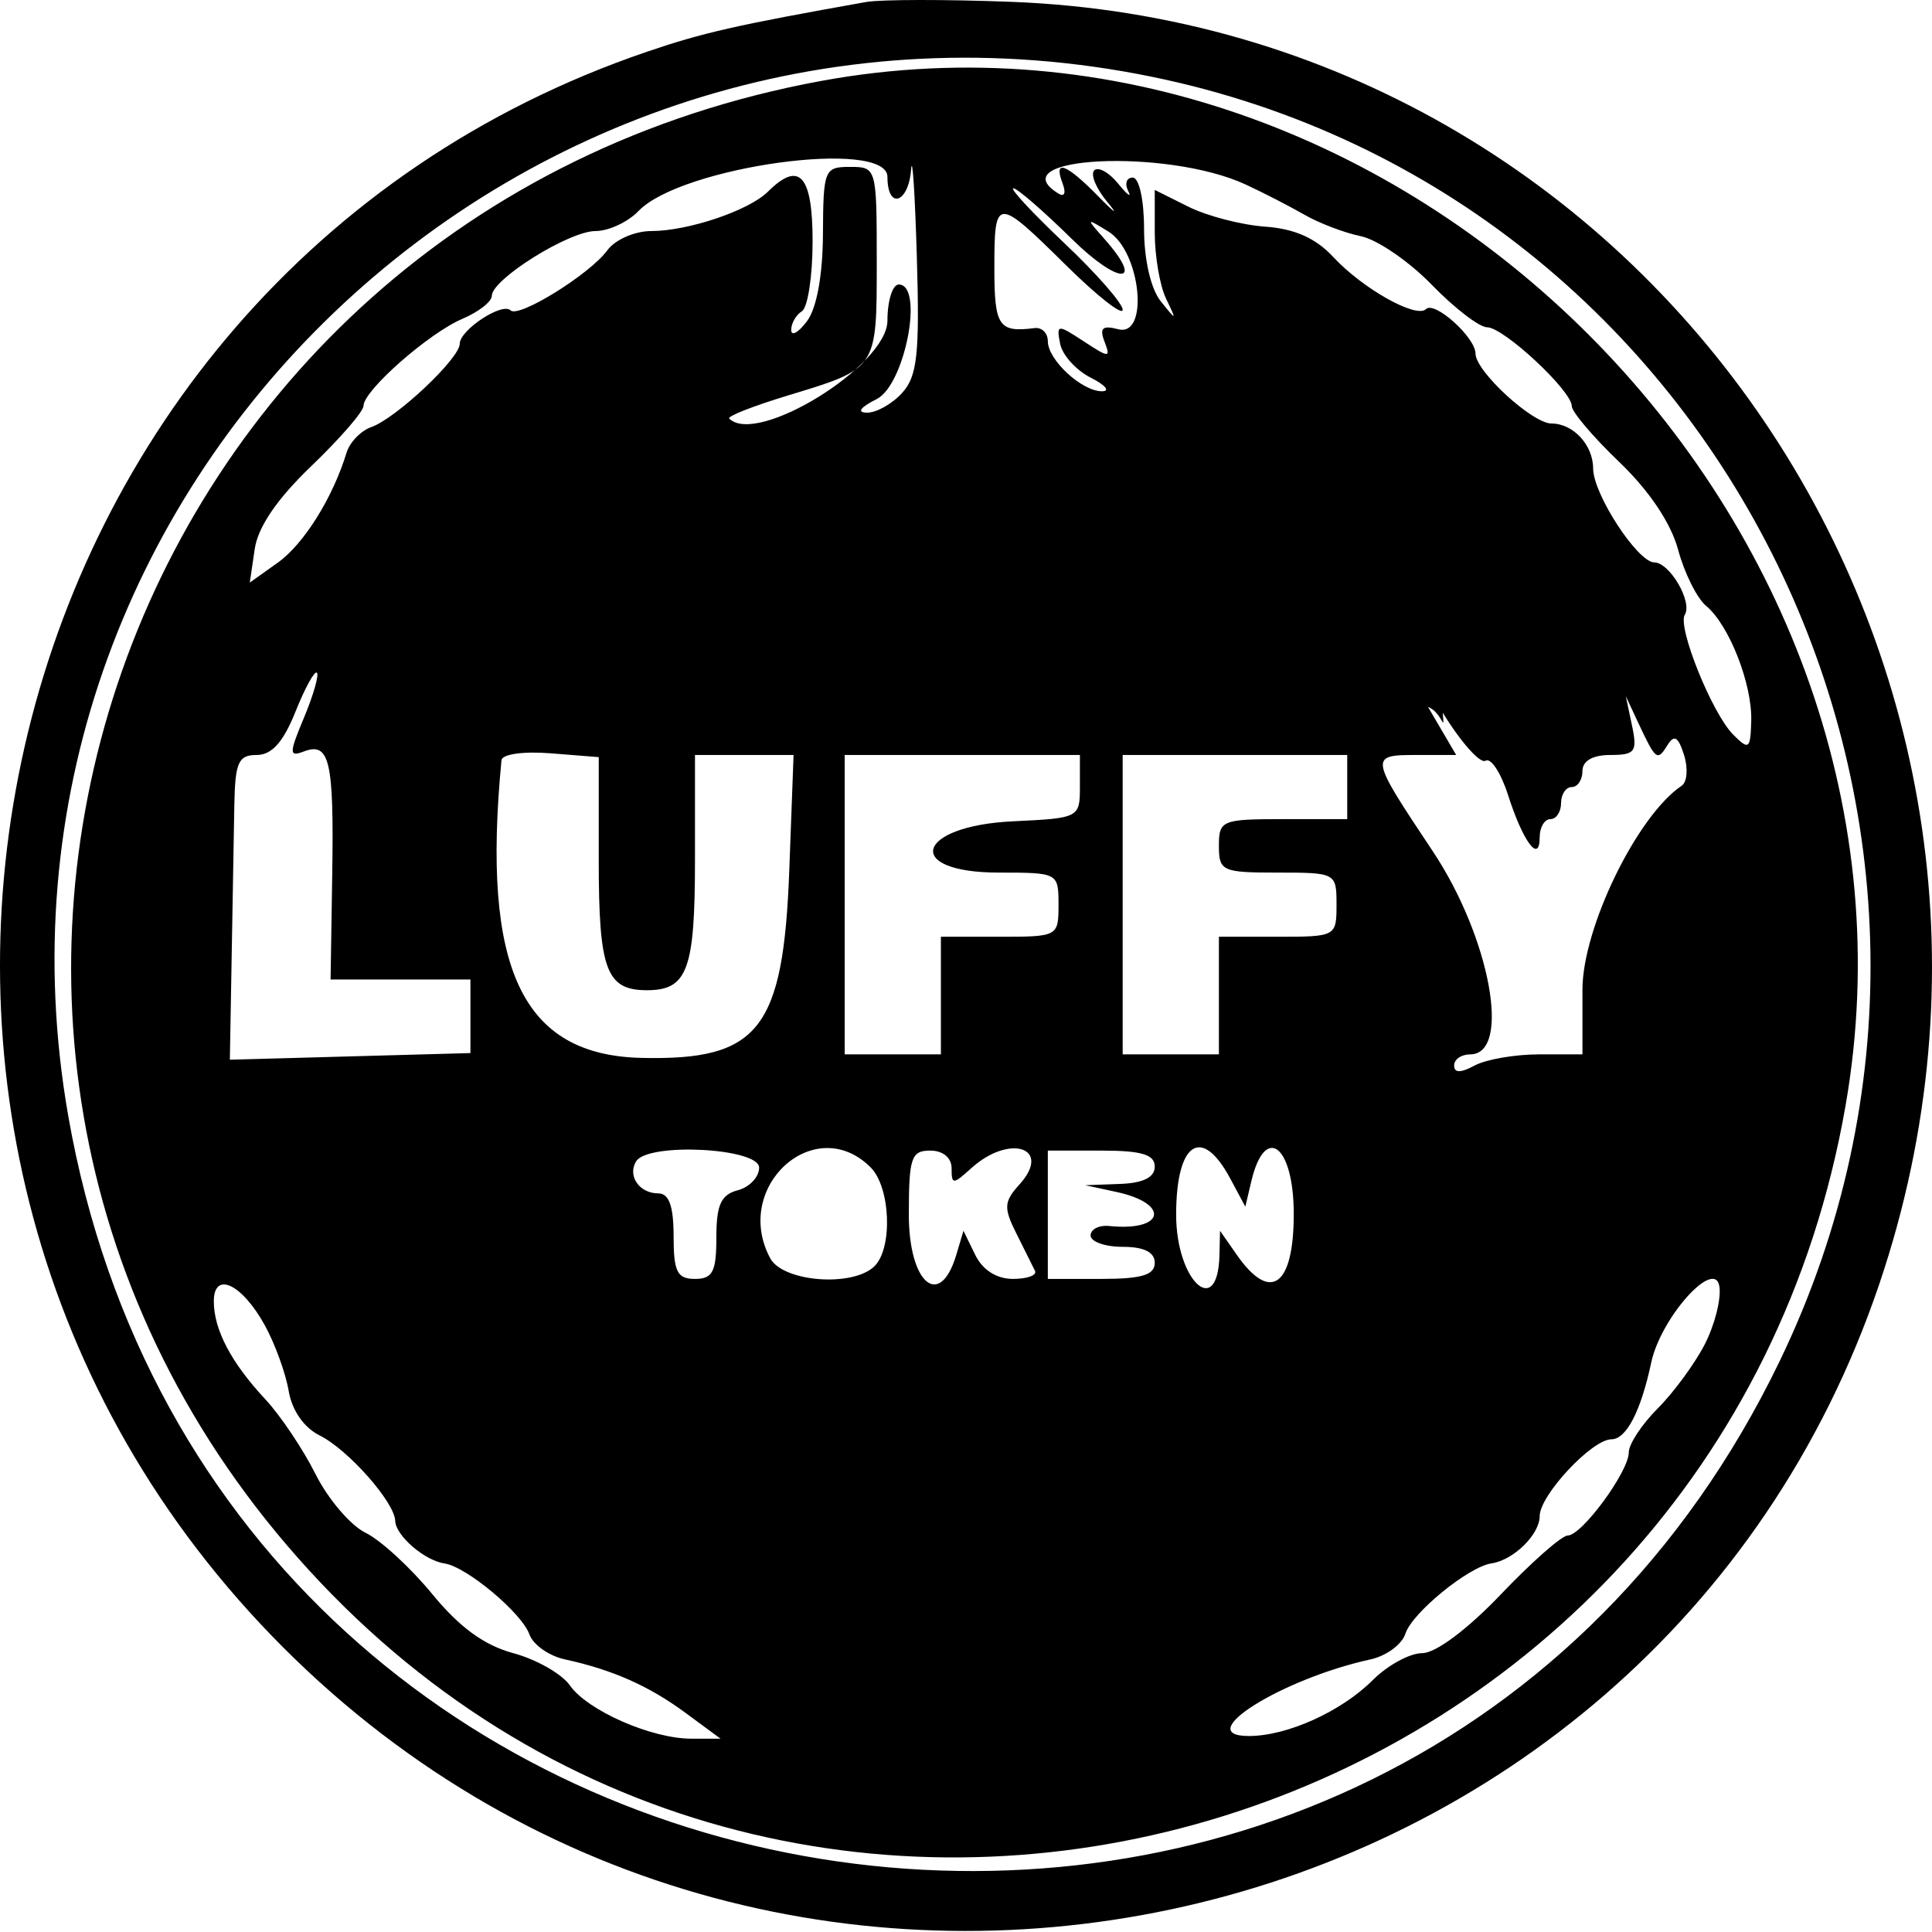 <svg width="500" height="500" viewBox="0 0 500 500" fill="#000000" xmlns="http://www.w3.org/2000/svg">
<path fill-rule="evenodd" clip-rule="evenodd" d="M224.135 0.52C190.522 6.5 181.919 8.451 167.408 13.399C-6.178 72.553 -57.058 295.998 73.356 426.416C203.752 556.808 427.571 505.837 486.34 332.364C540.314 173.046 427.939 6.907 261.852 0.479C244.911 -0.174 227.94 -0.158 224.135 0.52ZM298.274 19.904C446.576 50.385 526.882 214.734 460.627 352.158C361.692 557.359 56.941 513.676 17.639 288.662C-10.666 126.602 135.643 -13.518 298.274 19.904ZM212.599 20.931C27.869 54.807 -45.328 274.026 82.862 409.478C212.92 546.902 444.76 474.484 477.621 286.174C503.97 135.188 362.364 -6.533 212.599 20.931ZM233.488 101.669C230.917 104.514 226.825 106.819 224.398 106.797C221.647 106.772 222.591 105.444 226.902 103.271C234.219 99.588 239.197 73.632 232.589 73.632C230.984 73.632 229.669 77.838 229.669 82.98C229.669 94.574 195.885 115.483 188.721 108.322C188.145 107.746 194.944 105.07 203.829 102.375C227.135 95.307 226.902 95.653 226.902 67.76C226.902 43.401 226.844 43.193 219.984 43.193C213.351 43.193 213.064 43.907 212.978 60.488C212.922 71.288 211.364 79.8 208.827 83.154C206.594 86.109 204.765 87.117 204.765 85.393C204.765 83.669 206.01 81.491 207.532 80.55C209.054 79.609 210.299 71.443 210.299 62.4C210.299 45.313 206.859 41.508 198.735 49.605C193.845 54.48 178.095 59.796 168.534 59.796C164.284 59.796 159.175 62.032 157.188 64.766C152.697 70.937 134.215 82.41 132.129 80.32C129.973 78.165 118.982 85.398 118.982 88.973C118.982 92.759 102.498 108.277 96.089 110.527C93.391 111.473 90.51 114.454 89.688 117.152C86.124 128.826 78.631 140.814 71.901 145.607L64.645 150.773L65.918 142.109C66.762 136.35 71.696 129.125 80.634 120.555C88.028 113.466 94.077 106.479 94.077 105.029C94.077 101.071 110.996 86.187 119.674 82.509C123.86 80.735 127.283 78.057 127.283 76.557C127.283 72.279 147.26 59.796 154.106 59.796C157.498 59.796 162.501 57.472 165.224 54.63C176.318 43.049 229.669 35.733 229.669 45.791C229.669 54.353 235.115 52.657 235.79 43.885C236.114 39.701 236.781 49.826 237.274 66.388C238.021 91.621 237.406 97.341 233.488 101.669ZM322.37 47.748C326.936 49.862 333.785 53.385 337.59 55.573C341.395 57.765 347.964 60.264 352.19 61.13C356.415 61.996 364.675 67.655 370.544 73.704C376.413 79.75 382.861 84.701 384.867 84.701C389.129 84.701 406.77 101.121 406.77 105.089C406.77 106.573 412.301 113.087 419.061 119.565C426.829 127.006 432.438 135.371 434.3 142.289C435.922 148.31 439.179 154.838 441.539 156.797C447.5 161.745 453.491 177.02 453.22 186.578C453.012 193.908 452.625 194.201 448.56 190.136C443.1 184.677 434.057 162.276 436.024 159.091C438.075 155.773 432.128 145.584 428.118 145.546C423.804 145.501 412.304 127.844 412.304 121.266C412.304 115.176 407.154 109.605 401.526 109.605C396.578 109.605 381.865 96.079 381.865 91.53C381.865 87.324 371.258 77.78 369.044 79.997C366.537 82.504 352.632 74.692 345.05 66.515C340.523 61.633 335.066 59.201 327.409 58.656C321.31 58.222 312.389 55.905 307.585 53.509L298.849 49.151V60.189C298.849 66.26 300.164 73.948 301.769 77.274C304.588 83.112 304.541 83.135 300.385 77.946C297.834 74.761 296.082 67.157 296.082 59.268C296.082 51.746 294.809 45.96 293.152 45.96C291.541 45.96 291.01 47.518 291.973 49.419C292.936 51.323 291.779 50.479 289.396 47.546C287.017 44.612 284.222 43.06 283.187 44.098C282.149 45.133 283.693 48.838 286.615 52.33C289.54 55.822 288.525 55.194 284.36 50.936C275.904 42.288 272.528 41.043 275.002 47.488C275.945 49.95 275.48 51.06 273.914 50.092C258.288 40.434 302.012 38.32 322.37 47.748ZM277.309 61.766C289.629 73.903 296.494 73.845 285.705 61.697C281.006 56.406 281.04 56.354 286.851 59.921C295.244 65.073 297.477 87.319 289.388 85.202C285.32 84.136 284.493 84.886 285.846 88.417C287.482 92.676 287.08 92.67 280.478 88.345C273.648 83.871 273.383 83.895 274.36 88.957C274.919 91.868 278.48 95.817 282.271 97.734C286.062 99.652 287.393 101.24 285.232 101.262C280.032 101.318 271.177 93.152 271.177 88.301C271.177 86.187 269.622 84.659 267.718 84.908C258.473 86.106 257.341 84.424 257.341 69.481C257.341 50.814 257.806 50.794 275.934 68.695C283.97 76.634 290.548 81.795 290.548 80.165C290.548 78.535 283.774 70.796 275.494 62.965C267.215 55.133 261.257 48.727 262.256 48.727C263.252 48.727 270.026 54.596 277.309 61.766ZM373.381 184.45C378.107 192.131 383.093 197.724 384.463 196.877C385.833 196.03 388.448 200.018 390.277 205.74C394.151 217.863 398.468 223.636 398.468 216.696C398.468 214.108 399.713 211.992 401.235 211.992C402.757 211.992 404.002 210.124 404.002 207.841C404.002 205.558 405.248 203.69 406.77 203.69C408.292 203.69 409.537 201.822 409.537 199.539C409.537 196.91 412.182 195.388 416.754 195.388C423.173 195.388 423.793 194.547 422.363 187.779L420.752 180.169L423.99 187.087C428.522 196.772 428.921 197.076 431.522 192.867C433.282 190.02 434.311 190.621 435.82 195.369C436.91 198.803 436.641 202.392 435.222 203.344C423.685 211.081 409.537 240.148 409.537 256.114V272.87H398.285C392.098 272.87 384.627 274.159 381.682 275.734C377.994 277.71 376.33 277.71 376.33 275.734C376.33 274.159 378.198 272.87 380.481 272.87C391.24 272.87 385.67 242.624 370.796 220.293C354.295 195.516 354.276 195.388 366.908 195.388H376.856L369.559 182.936C373.381 184.45 373.868 190.289 373.381 184.45ZM78.703 185.648C74.801 194.987 74.787 195.95 78.578 194.495C85.297 191.918 86.442 196.811 85.983 226.079L85.554 253.499H103.652H121.749V263.016V272.535L90.618 273.393L59.487 274.253L59.949 247.965C60.204 233.506 60.514 215.76 60.641 208.533C60.838 197.292 61.676 195.388 66.427 195.388C70.337 195.388 73.312 192.073 76.458 184.206C78.921 178.055 81.417 173.505 82.007 174.095C82.599 174.684 81.11 179.884 78.703 185.648ZM154.955 222.786C154.955 251.012 156.909 256.267 167.408 256.267C177.926 256.267 179.86 251.023 179.86 222.507V195.388H192.62H205.376L204.269 225.136C202.728 266.464 196.424 274.483 166.03 273.783C135.103 273.072 124.588 250.727 129.782 196.753C129.934 195.17 135.436 194.392 142.503 194.954L154.955 195.945V222.786ZM279.479 203.557C279.479 211.646 279.307 211.737 262.184 212.551C236.972 213.751 233.649 225.827 258.531 225.827C273.812 225.827 273.944 225.899 273.944 234.129C273.944 242.348 273.789 242.431 258.725 242.431H243.505V257.65V272.87H231.053H218.601V234.129V195.388H249.04H279.479V203.557ZM348.659 203.69V211.992H332.055C316.191 211.992 315.452 212.299 315.452 218.909C315.452 225.451 316.282 225.827 330.672 225.827C345.736 225.827 345.891 225.91 345.891 234.129C345.891 242.348 345.736 242.431 330.672 242.431H315.452V257.65V272.87H303H290.548V234.129V195.388H319.603H348.659V203.69ZM196.463 302.185C196.463 304.609 193.973 307.246 190.929 308.041C186.593 309.175 185.394 311.815 185.394 320.236C185.394 329.135 184.445 330.981 179.86 330.981C175.247 330.981 174.326 329.135 174.326 319.912C174.326 312.12 173.144 308.843 170.338 308.843C165.448 308.843 162.324 304.288 164.64 300.542C167.693 295.602 196.463 297.088 196.463 302.185ZM225.322 302.122C230.455 307.258 231.086 322.923 226.349 327.66C220.828 333.181 202.637 331.811 199.327 325.629C189.432 307.139 210.911 287.713 225.322 302.122ZM246.273 302.354C246.273 306.616 246.624 306.616 251.334 302.354C261.326 293.311 272.425 297.052 263.819 306.56C259.801 311.002 259.704 312.579 263.039 319.231C265.134 323.41 267.303 327.765 267.859 328.905C268.416 330.045 265.845 330.981 262.145 330.981C257.914 330.981 254.292 328.67 252.383 324.754L249.344 318.528L247.487 324.754C243.242 338.967 235.204 332.176 235.204 314.378C235.204 299.62 235.818 297.774 240.738 297.774C244.042 297.774 246.273 299.62 246.273 302.354ZM298.849 301.925C298.849 304.695 295.861 306.184 289.856 306.402L280.862 306.732L288.937 308.478C302.922 311.508 301.406 318.747 287.089 317.289C284.424 317.017 282.246 318.122 282.246 319.738C282.246 321.356 285.982 322.679 290.548 322.679C296.082 322.679 298.849 324.063 298.849 326.83C298.849 329.965 295.468 330.981 285.013 330.981H271.177V314.378V297.774H285.013C295.468 297.774 298.849 298.79 298.849 301.925ZM318.402 305.033L322.287 312.291L323.834 305.738C327.39 290.679 334.823 296.385 334.823 314.176C334.823 332.909 328.793 337.237 320.085 324.754L315.743 318.528L315.596 324.754C315.206 341.54 304.384 331.526 304.384 314.378C304.384 295.58 310.989 291.18 318.402 305.033ZM441.152 347.985C438.57 352.977 433.099 360.421 428.993 364.527C424.886 368.634 421.527 373.742 421.527 375.878C421.527 380.857 409.376 397.393 405.718 397.393C404.188 397.393 396.409 404.242 388.431 412.613C379.798 421.67 371.557 427.832 368.084 427.832C364.872 427.832 359.119 430.956 355.3 434.778C347.12 442.955 333.126 449.278 323.206 449.278C308.13 449.278 331.591 434.507 354.699 429.446C358.784 428.552 362.843 425.558 363.72 422.79C365.43 417.411 380.055 405.471 386.01 404.596C391.708 403.761 398.468 397.122 398.468 392.362C398.468 386.978 412.002 372.489 417.033 372.489C420.885 372.489 424.651 365.227 427.333 352.639C429.817 340.954 443.869 325.327 444.987 333.003C445.46 336.252 443.734 342.993 441.152 347.985ZM68.583 343.076C71.19 347.838 73.946 355.437 74.707 359.964C75.554 365 78.661 369.47 82.715 371.487C90.081 375.148 102.124 388.76 102.279 393.597C102.401 397.421 109.867 403.868 115.061 404.629C120.733 405.462 135.051 417.43 137.013 422.984C137.951 425.643 142.063 428.546 146.147 429.434C158.514 432.124 167.953 436.308 177.441 443.309L186.471 449.97H178.925C168.598 449.97 152.053 442.706 147.467 436.159C145.386 433.187 138.806 429.446 132.843 427.838C125.321 425.815 118.891 421.122 111.845 412.524C106.258 405.709 98.505 398.58 94.617 396.688C90.726 394.792 84.893 387.957 81.655 381.496C78.418 375.034 72.568 366.318 68.658 362.125C59.828 352.659 55.337 344.114 55.337 336.783C55.337 328.795 62.672 332.278 68.583 343.076Z" fill="#000000"/>
</svg>
